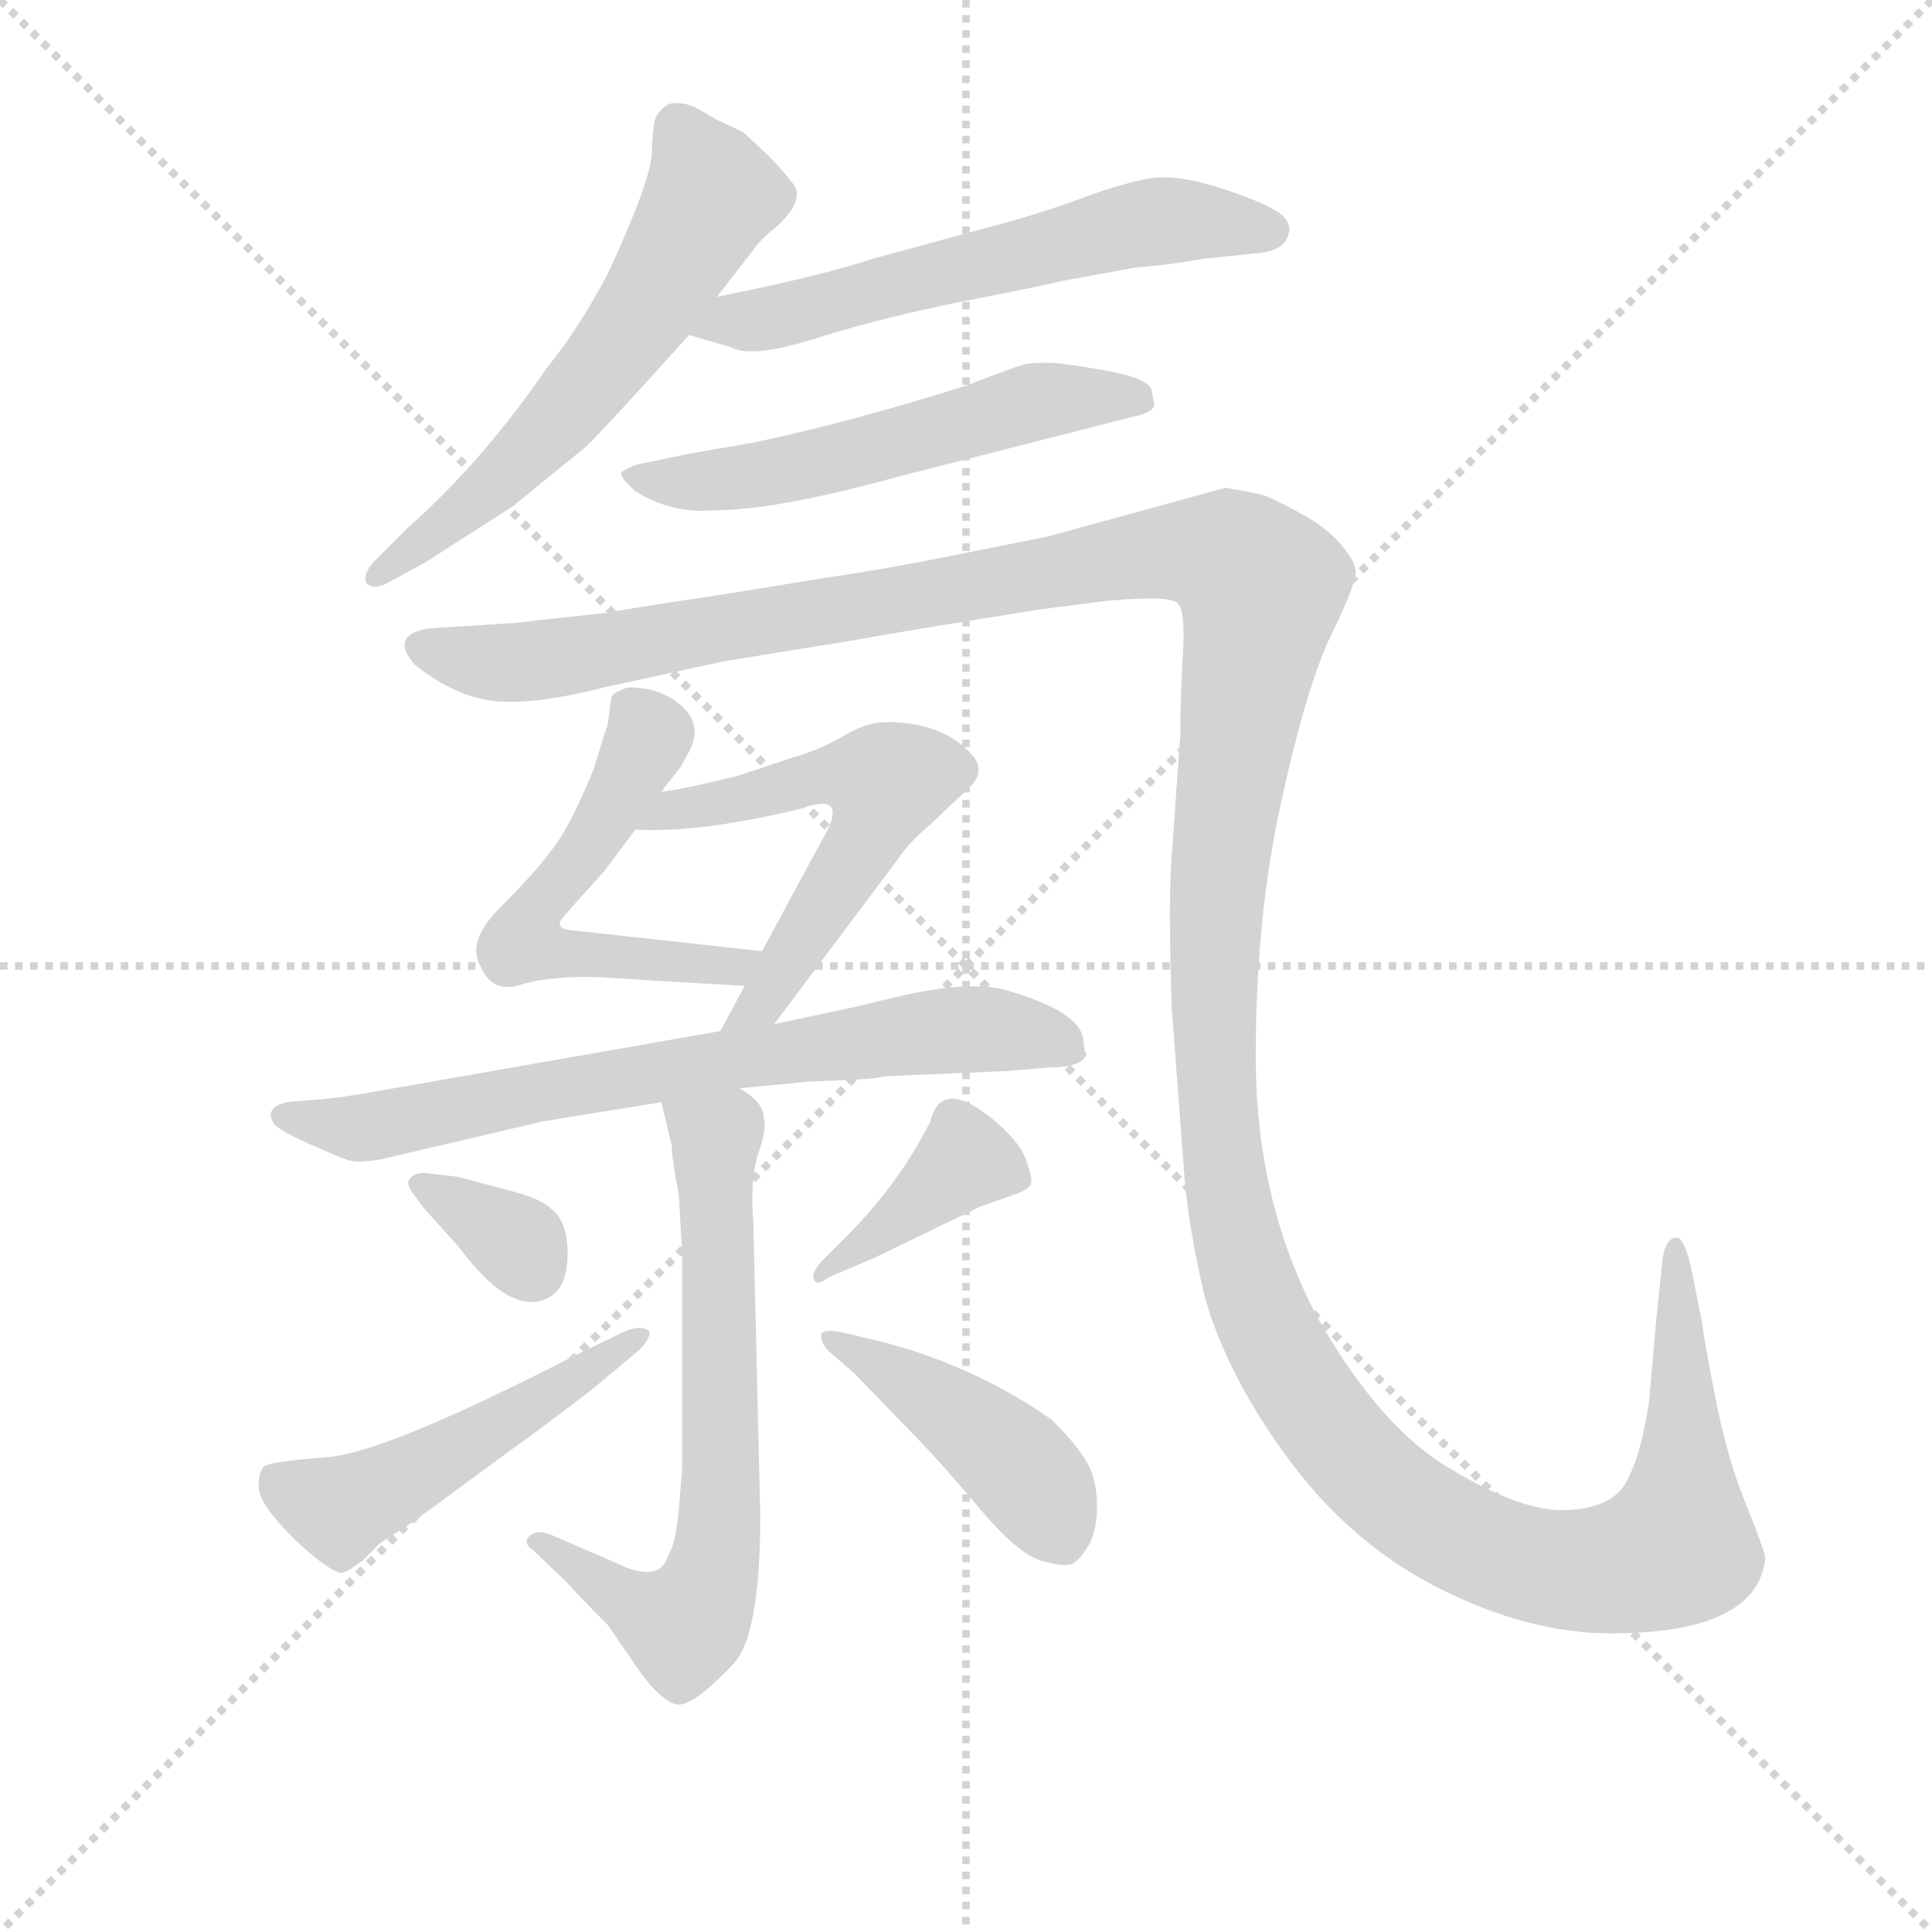 <svg version="1.1" viewBox="0 0 1024 1024" xmlns="http://www.w3.org/2000/svg">
  <g stroke="lightgray" stroke-dasharray="1,1" stroke-width="1" transform="scale(4, 4)">
    <line x1="0" y1="0" x2="256" y2="256"></line>
    <line x1="256" y1="0" x2="0" y2="256"></line>
    <line x1="128" y1="0" x2="128" y2="256"></line>
    <line x1="0" y1="128" x2="256" y2="128"></line>
  </g>
  <g transform="scale(0.92, -0.92) translate(60, -830)">
    <style type="text/css">
      
        @keyframes keyframes0 {
          from {
            stroke: blue;
            stroke-dashoffset: 596;
            stroke-width: 128;
          }
          66% {
            animation-timing-function: step-end;
            stroke: blue;
            stroke-dashoffset: 0;
            stroke-width: 128;
          }
          to {
            stroke: black;
            stroke-width: 1024;
          }
        }
        #make-me-a-hanzi-animation-0 {
          animation: keyframes0 0.735s both;
          animation-delay: 0s;
          animation-timing-function: linear;
        }
      
        @keyframes keyframes1 {
          from {
            stroke: blue;
            stroke-dashoffset: 591;
            stroke-width: 128;
          }
          66% {
            animation-timing-function: step-end;
            stroke: blue;
            stroke-dashoffset: 0;
            stroke-width: 128;
          }
          to {
            stroke: black;
            stroke-width: 1024;
          }
        }
        #make-me-a-hanzi-animation-1 {
          animation: keyframes1 0.731s both;
          animation-delay: 0.735s;
          animation-timing-function: linear;
        }
      
        @keyframes keyframes2 {
          from {
            stroke: blue;
            stroke-dashoffset: 552;
            stroke-width: 128;
          }
          64% {
            animation-timing-function: step-end;
            stroke: blue;
            stroke-dashoffset: 0;
            stroke-width: 128;
          }
          to {
            stroke: black;
            stroke-width: 1024;
          }
        }
        #make-me-a-hanzi-animation-2 {
          animation: keyframes2 0.699s both;
          animation-delay: 1.466s;
          animation-timing-function: linear;
        }
      
        @keyframes keyframes3 {
          from {
            stroke: blue;
            stroke-dashoffset: 1651;
            stroke-width: 128;
          }
          84% {
            animation-timing-function: step-end;
            stroke: blue;
            stroke-dashoffset: 0;
            stroke-width: 128;
          }
          to {
            stroke: black;
            stroke-width: 1024;
          }
        }
        #make-me-a-hanzi-animation-3 {
          animation: keyframes3 1.594s both;
          animation-delay: 2.165s;
          animation-timing-function: linear;
        }
      
        @keyframes keyframes4 {
          from {
            stroke: blue;
            stroke-dashoffset: 542;
            stroke-width: 128;
          }
          64% {
            animation-timing-function: step-end;
            stroke: blue;
            stroke-dashoffset: 0;
            stroke-width: 128;
          }
          to {
            stroke: black;
            stroke-width: 1024;
          }
        }
        #make-me-a-hanzi-animation-4 {
          animation: keyframes4 0.691s both;
          animation-delay: 3.759s;
          animation-timing-function: linear;
        }
      
        @keyframes keyframes5 {
          from {
            stroke: blue;
            stroke-dashoffset: 566;
            stroke-width: 128;
          }
          65% {
            animation-timing-function: step-end;
            stroke: blue;
            stroke-dashoffset: 0;
            stroke-width: 128;
          }
          to {
            stroke: black;
            stroke-width: 1024;
          }
        }
        #make-me-a-hanzi-animation-5 {
          animation: keyframes5 0.711s both;
          animation-delay: 4.45s;
          animation-timing-function: linear;
        }
      
        @keyframes keyframes6 {
          from {
            stroke: blue;
            stroke-dashoffset: 723;
            stroke-width: 128;
          }
          70% {
            animation-timing-function: step-end;
            stroke: blue;
            stroke-dashoffset: 0;
            stroke-width: 128;
          }
          to {
            stroke: black;
            stroke-width: 1024;
          }
        }
        #make-me-a-hanzi-animation-6 {
          animation: keyframes6 0.838s both;
          animation-delay: 5.16s;
          animation-timing-function: linear;
        }
      
        @keyframes keyframes7 {
          from {
            stroke: blue;
            stroke-dashoffset: 665;
            stroke-width: 128;
          }
          68% {
            animation-timing-function: step-end;
            stroke: blue;
            stroke-dashoffset: 0;
            stroke-width: 128;
          }
          to {
            stroke: black;
            stroke-width: 1024;
          }
        }
        #make-me-a-hanzi-animation-7 {
          animation: keyframes7 0.791s both;
          animation-delay: 5.999s;
          animation-timing-function: linear;
        }
      
        @keyframes keyframes8 {
          from {
            stroke: blue;
            stroke-dashoffset: 338;
            stroke-width: 128;
          }
          52% {
            animation-timing-function: step-end;
            stroke: blue;
            stroke-dashoffset: 0;
            stroke-width: 128;
          }
          to {
            stroke: black;
            stroke-width: 1024;
          }
        }
        #make-me-a-hanzi-animation-8 {
          animation: keyframes8 0.525s both;
          animation-delay: 6.79s;
          animation-timing-function: linear;
        }
      
        @keyframes keyframes9 {
          from {
            stroke: blue;
            stroke-dashoffset: 495;
            stroke-width: 128;
          }
          62% {
            animation-timing-function: step-end;
            stroke: blue;
            stroke-dashoffset: 0;
            stroke-width: 128;
          }
          to {
            stroke: black;
            stroke-width: 1024;
          }
        }
        #make-me-a-hanzi-animation-9 {
          animation: keyframes9 0.653s both;
          animation-delay: 7.315s;
          animation-timing-function: linear;
        }
      
        @keyframes keyframes10 {
          from {
            stroke: blue;
            stroke-dashoffset: 392;
            stroke-width: 128;
          }
          56% {
            animation-timing-function: step-end;
            stroke: blue;
            stroke-dashoffset: 0;
            stroke-width: 128;
          }
          to {
            stroke: black;
            stroke-width: 1024;
          }
        }
        #make-me-a-hanzi-animation-10 {
          animation: keyframes10 0.569s both;
          animation-delay: 7.968s;
          animation-timing-function: linear;
        }
      
        @keyframes keyframes11 {
          from {
            stroke: blue;
            stroke-dashoffset: 435;
            stroke-width: 128;
          }
          59% {
            animation-timing-function: step-end;
            stroke: blue;
            stroke-dashoffset: 0;
            stroke-width: 128;
          }
          to {
            stroke: black;
            stroke-width: 1024;
          }
        }
        #make-me-a-hanzi-animation-11 {
          animation: keyframes11 0.604s both;
          animation-delay: 8.537s;
          animation-timing-function: linear;
        }
      
    </style>
    
      <path d="M 353 659 L 374 686 Q 377 691 388 700 Q 404 715 397 724 Q 390 733 382 741 L 368 754 L 353 761 L 341 768 Q 332 772 325 770 Q 319 766 317.5 761.5 Q 316 757 315.5 741.5 Q 315 726 290 672 Q 273 640 255 618 Q 218 564 175 526 L 155 506 Q 149 499 151 494 Q 155 490 163 494 L 185 506 L 235 538 L 278 573 Q 292 587 337 637 L 353 659 Z" fill="lightgray"></path>
    
      <path d="M 337 637 L 361 630 Q 373 623 413 636 Q 452 648 498 657 Q 544 666 551 668 L 595 676 Q 611 677 634 681 L 663 684 Q 679 685 682 694 Q 685 702 676 708 Q 667 714 642 722 Q 617 730 601 727 Q 585 724 561 715 Q 536 706 513 700 L 443 681 Q 413 671 353 659 C 324 653 308 645 337 637 Z" fill="lightgray"></path>
    
      <path d="M 310 563 Q 304 562 298 558 Q 297 555 306 547 Q 327 534 351 536 Q 387 536 456 555 L 593 590 Q 603 592 605 596 Q 605 598 603.5 605 Q 602 612 577 616.5 Q 552 621 544 621 Q 536 621 532 620.5 Q 528 620 497 608 Q 431 587 374 575 L 339 569 L 310 563 Z" fill="lightgray"></path>
    
      <path d="M 187 468 Q 164 464 179 447 Q 203 428 226 426 Q 249 424 288 434 L 357 449 L 431 461 Q 470 468 540 479 L 579 484 Q 614 487 618.5 482.5 Q 623 478 621.5 453.5 Q 620 429 620 407 L 615 336 Q 613 312 615 250 L 622 157 Q 624 126 634 83 Q 647 37 683 -11.5 Q 719 -60 770 -85.5 Q 821 -111 868 -111 Q 952 -111 957 -68 Q 957 -64 946 -37 Q 935 -10 928 26 Q 921 62 921 66 L 914 101 Q 910 117 906 117 Q 900 117 898 106 L 894 68 L 890 22 Q 885 -10 876.5 -24.5 Q 868 -39 842.5 -40 Q 817 -41 777 -17 Q 736 6 699 71 Q 664 137 663.5 218 Q 663 299 678 367.5 Q 693 436 707.5 465.5 Q 722 495 721 501.5 Q 720 508 711.5 517.5 Q 703 527 687 535.5 Q 671 544 667 545 Q 663 546 646 549 L 544 521 L 484 509 Q 449 502 415 497 L 353 487 Q 293 478 290 477 L 235 471 L 187 468 Z" fill="lightgray"></path>
    
      <path d="M 321 374 L 332 388 L 337 397 Q 345 412 333 423 Q 321 434 302 434 Q 292 431 292 427 L 290 412 Q 289 410 282 387 Q 272 362 262 346 Q 251 330 230 309 Q 208 288 217 273 Q 224 257 241 263 Q 258 268 287 267 Q 316 265 369 262 C 399 260 409 279 379 282 L 270 294 Q 259 295 264 301 Q 268 306 288 328 L 306 352 L 321 374 Z" fill="lightgray"></path>
    
      <path d="M 386 240 L 458 336 Q 464 345 476 355 L 497 375 Q 508 384 501 394 Q 484 414 451 414 Q 439 414 426 406 Q 412 398 398 394 L 365 383 Q 328 374 321 374 C 291 370 276 353 306 352 Q 343 350 401 364 Q 431 375 413 345 L 379 282 L 369 262 L 355 236 C 341 210 368 216 386 240 Z" fill="lightgray"></path>
    
      <path d="M 253 184 L 321 195 L 366 203 L 407 207 Q 444 208 450 210 L 521 213 L 544 215 Q 564 215 566 223 L 565 224 L 564 232 Q 561 248 518 260 Q 497 265 458 256 L 433 250 L 386 240 L 355 236 L 161 202 Q 139 198 128 197 L 105 195 Q 93 192 97 184 Q 98 180 117 171.5 Q 136 163 141 161.5 Q 146 160 159 162 L 253 184 Z" fill="lightgray"></path>
    
      <path d="M 321 195 L 327 170 Q 327 163 331 142 Q 333 110 333 106 L 333 -16 L 331 -41 Q 329 -60 325 -66 Q 320 -83 294 -70 L 257 -54 Q 249 -51 245 -55 Q 241 -59 247 -63 L 267 -82 Q 271 -87 290 -106 L 310 -135 Q 324 -153 332 -152 Q 339 -151 351 -140 Q 363 -129 366 -124 Q 378 -104 378 -43 L 374 126 Q 372 151 377 166 Q 382 180 380 186 Q 380 195 366 203 C 342 222 314 224 321 195 Z" fill="lightgray"></path>
    
      <path d="M 187 154 Q 180 155 176.5 151.5 Q 173 148 179 141 L 185 133 L 204 112 Q 235 70 257 83 Q 267 89 267 108 Q 267 127 257 134 Q 251 140 230 145 L 204 152 L 187 154 Z" fill="lightgray"></path>
    
      <path d="M 271 49 Q 162 -7 128.5 -9.5 Q 95 -12 92 -15 Q 89 -18 89 -26 Q 89 -34 100 -46.5 Q 111 -59 122.5 -68 Q 134 -77 137.5 -76 Q 141 -75 149 -69 L 159 -59 L 179 -46 L 228 -10 Q 275 24 290 37 L 308 52 Q 315 59 314 63 Q 310 67 300 63 L 271 49 Z" fill="lightgray"></path>
    
      <path d="M 443 105 L 505 135 L 525 142 Q 533 145 534 148 Q 535 151 531 162 Q 527 173 511 186 Q 482 209 476 184 Q 458 148 427 117 L 413 103 Q 407 96 409 92.5 Q 411 89 417 94 L 443 105 Z" fill="lightgray"></path>
    
      <path d="M 433 38 L 460 10 Q 480 -10 503 -37.5 Q 526 -65 539.5 -69 Q 553 -73 557.5 -71 Q 562 -69 567 -60.5 Q 572 -52 572 -37.5 Q 572 -23 566.5 -13 Q 561 -3 546 12 Q 502 43 448 57 L 427 62 Q 414 65 413 61 Q 413 56 417 52 L 433 38 Z" fill="lightgray"></path>
    
    
      <clipPath id="make-me-a-hanzi-clip-0">
        <path d="M 353 659 L 374 686 Q 377 691 388 700 Q 404 715 397 724 Q 390 733 382 741 L 368 754 L 353 761 L 341 768 Q 332 772 325 770 Q 319 766 317.5 761.5 Q 316 757 315.5 741.5 Q 315 726 290 672 Q 273 640 255 618 Q 218 564 175 526 L 155 506 Q 149 499 151 494 Q 155 490 163 494 L 185 506 L 235 538 L 278 573 Q 292 587 337 637 L 353 659 Z"></path>
      </clipPath>
      <path clip-path="url(#make-me-a-hanzi-clip-0)" d="M 330 758 L 350 718 L 310 647 L 230 555 L 157 499" fill="none" id="make-me-a-hanzi-animation-0" stroke-dasharray="468 936" stroke-linecap="round"></path>
    
      <clipPath id="make-me-a-hanzi-clip-1">
        <path d="M 337 637 L 361 630 Q 373 623 413 636 Q 452 648 498 657 Q 544 666 551 668 L 595 676 Q 611 677 634 681 L 663 684 Q 679 685 682 694 Q 685 702 676 708 Q 667 714 642 722 Q 617 730 601 727 Q 585 724 561 715 Q 536 706 513 700 L 443 681 Q 413 671 353 659 C 324 653 308 645 337 637 Z"></path>
      </clipPath>
      <path clip-path="url(#make-me-a-hanzi-clip-1)" d="M 344 640 L 589 700 L 629 703 L 671 697" fill="none" id="make-me-a-hanzi-animation-1" stroke-dasharray="463 926" stroke-linecap="round"></path>
    
      <clipPath id="make-me-a-hanzi-clip-2">
        <path d="M 310 563 Q 304 562 298 558 Q 297 555 306 547 Q 327 534 351 536 Q 387 536 456 555 L 593 590 Q 603 592 605 596 Q 605 598 603.5 605 Q 602 612 577 616.5 Q 552 621 544 621 Q 536 621 532 620.5 Q 528 620 497 608 Q 431 587 374 575 L 339 569 L 310 563 Z"></path>
      </clipPath>
      <path clip-path="url(#make-me-a-hanzi-clip-2)" d="M 306 555 L 379 556 L 539 599 L 596 599" fill="none" id="make-me-a-hanzi-animation-2" stroke-dasharray="424 848" stroke-linecap="round"></path>
    
      <clipPath id="make-me-a-hanzi-clip-3">
        <path d="M 187 468 Q 164 464 179 447 Q 203 428 226 426 Q 249 424 288 434 L 357 449 L 431 461 Q 470 468 540 479 L 579 484 Q 614 487 618.5 482.5 Q 623 478 621.5 453.5 Q 620 429 620 407 L 615 336 Q 613 312 615 250 L 622 157 Q 624 126 634 83 Q 647 37 683 -11.5 Q 719 -60 770 -85.5 Q 821 -111 868 -111 Q 952 -111 957 -68 Q 957 -64 946 -37 Q 935 -10 928 26 Q 921 62 921 66 L 914 101 Q 910 117 906 117 Q 900 117 898 106 L 894 68 L 890 22 Q 885 -10 876.5 -24.5 Q 868 -39 842.5 -40 Q 817 -41 777 -17 Q 736 6 699 71 Q 664 137 663.5 218 Q 663 299 678 367.5 Q 693 436 707.5 465.5 Q 722 495 721 501.5 Q 720 508 711.5 517.5 Q 703 527 687 535.5 Q 671 544 667 545 Q 663 546 646 549 L 544 521 L 484 509 Q 449 502 415 497 L 353 487 Q 293 478 290 477 L 235 471 L 187 468 Z"></path>
      </clipPath>
      <path clip-path="url(#make-me-a-hanzi-clip-3)" d="M 184 457 L 224 448 L 274 452 L 602 511 L 648 509 L 666 491 L 642 321 L 642 182 L 654 111 L 685 37 L 728 -18 L 779 -55 L 828 -73 L 863 -74 L 894 -67 L 906 -59 L 910 -30 L 903 110" fill="none" id="make-me-a-hanzi-animation-3" stroke-dasharray="1523 3046" stroke-linecap="round"></path>
    
      <clipPath id="make-me-a-hanzi-clip-4">
        <path d="M 321 374 L 332 388 L 337 397 Q 345 412 333 423 Q 321 434 302 434 Q 292 431 292 427 L 290 412 Q 289 410 282 387 Q 272 362 262 346 Q 251 330 230 309 Q 208 288 217 273 Q 224 257 241 263 Q 258 268 287 267 Q 316 265 369 262 C 399 260 409 279 379 282 L 270 294 Q 259 295 264 301 Q 268 306 288 328 L 306 352 L 321 374 Z"></path>
      </clipPath>
      <path clip-path="url(#make-me-a-hanzi-clip-4)" d="M 306 417 L 312 411 L 311 399 L 271 331 L 246 303 L 242 288 L 260 281 L 345 273 L 362 272 L 371 280" fill="none" id="make-me-a-hanzi-animation-4" stroke-dasharray="414 828" stroke-linecap="round"></path>
    
      <clipPath id="make-me-a-hanzi-clip-5">
        <path d="M 386 240 L 458 336 Q 464 345 476 355 L 497 375 Q 508 384 501 394 Q 484 414 451 414 Q 439 414 426 406 Q 412 398 398 394 L 365 383 Q 328 374 321 374 C 291 370 276 353 306 352 Q 343 350 401 364 Q 431 375 413 345 L 379 282 L 369 262 L 355 236 C 341 210 368 216 386 240 Z"></path>
      </clipPath>
      <path clip-path="url(#make-me-a-hanzi-clip-5)" d="M 313 356 L 397 379 L 428 384 L 451 379 L 436 343 L 381 253 L 362 240" fill="none" id="make-me-a-hanzi-animation-5" stroke-dasharray="438 876" stroke-linecap="round"></path>
    
      <clipPath id="make-me-a-hanzi-clip-6">
        <path d="M 253 184 L 321 195 L 366 203 L 407 207 Q 444 208 450 210 L 521 213 L 544 215 Q 564 215 566 223 L 565 224 L 564 232 Q 561 248 518 260 Q 497 265 458 256 L 433 250 L 386 240 L 355 236 L 161 202 Q 139 198 128 197 L 105 195 Q 93 192 97 184 Q 98 180 117 171.5 Q 136 163 141 161.5 Q 146 160 159 162 L 253 184 Z"></path>
      </clipPath>
      <path clip-path="url(#make-me-a-hanzi-clip-6)" d="M 105 187 L 152 180 L 276 206 L 470 235 L 521 237 L 546 231 L 562 220" fill="none" id="make-me-a-hanzi-animation-6" stroke-dasharray="595 1190" stroke-linecap="round"></path>
    
      <clipPath id="make-me-a-hanzi-clip-7">
        <path d="M 321 195 L 327 170 Q 327 163 331 142 Q 333 110 333 106 L 333 -16 L 331 -41 Q 329 -60 325 -66 Q 320 -83 294 -70 L 257 -54 Q 249 -51 245 -55 Q 241 -59 247 -63 L 267 -82 Q 271 -87 290 -106 L 310 -135 Q 324 -153 332 -152 Q 339 -151 351 -140 Q 363 -129 366 -124 Q 378 -104 378 -43 L 374 126 Q 372 151 377 166 Q 382 180 380 186 Q 380 195 366 203 C 342 222 314 224 321 195 Z"></path>
      </clipPath>
      <path clip-path="url(#make-me-a-hanzi-clip-7)" d="M 330 190 L 353 174 L 356 -20 L 348 -83 L 334 -106 L 324 -104 L 251 -58" fill="none" id="make-me-a-hanzi-animation-7" stroke-dasharray="537 1074" stroke-linecap="round"></path>
    
      <clipPath id="make-me-a-hanzi-clip-8">
        <path d="M 187 154 Q 180 155 176.5 151.5 Q 173 148 179 141 L 185 133 L 204 112 Q 235 70 257 83 Q 267 89 267 108 Q 267 127 257 134 Q 251 140 230 145 L 204 152 L 187 154 Z"></path>
      </clipPath>
      <path clip-path="url(#make-me-a-hanzi-clip-8)" d="M 183 148 L 239 113 L 247 99" fill="none" id="make-me-a-hanzi-animation-8" stroke-dasharray="210 420" stroke-linecap="round"></path>
    
      <clipPath id="make-me-a-hanzi-clip-9">
        <path d="M 271 49 Q 162 -7 128.5 -9.5 Q 95 -12 92 -15 Q 89 -18 89 -26 Q 89 -34 100 -46.5 Q 111 -59 122.5 -68 Q 134 -77 137.5 -76 Q 141 -75 149 -69 L 159 -59 L 179 -46 L 228 -10 Q 275 24 290 37 L 308 52 Q 315 59 314 63 Q 310 67 300 63 L 271 49 Z"></path>
      </clipPath>
      <path clip-path="url(#make-me-a-hanzi-clip-9)" d="M 98 -22 L 135 -39 L 228 9 L 307 60" fill="none" id="make-me-a-hanzi-animation-9" stroke-dasharray="367 734" stroke-linecap="round"></path>
    
      <clipPath id="make-me-a-hanzi-clip-10">
        <path d="M 443 105 L 505 135 L 525 142 Q 533 145 534 148 Q 535 151 531 162 Q 527 173 511 186 Q 482 209 476 184 Q 458 148 427 117 L 413 103 Q 407 96 409 92.5 Q 411 89 417 94 L 443 105 Z"></path>
      </clipPath>
      <path clip-path="url(#make-me-a-hanzi-clip-10)" d="M 524 153 L 496 162 L 445 117 L 412 97" fill="none" id="make-me-a-hanzi-animation-10" stroke-dasharray="264 528" stroke-linecap="round"></path>
    
      <clipPath id="make-me-a-hanzi-clip-11">
        <path d="M 433 38 L 460 10 Q 480 -10 503 -37.5 Q 526 -65 539.5 -69 Q 553 -73 557.5 -71 Q 562 -69 567 -60.5 Q 572 -52 572 -37.5 Q 572 -23 566.5 -13 Q 561 -3 546 12 Q 502 43 448 57 L 427 62 Q 414 65 413 61 Q 413 56 417 52 L 433 38 Z"></path>
      </clipPath>
      <path clip-path="url(#make-me-a-hanzi-clip-11)" d="M 420 59 L 523 -11 L 553 -57" fill="none" id="make-me-a-hanzi-animation-11" stroke-dasharray="307 614" stroke-linecap="round"></path>
    
  </g>
</svg>